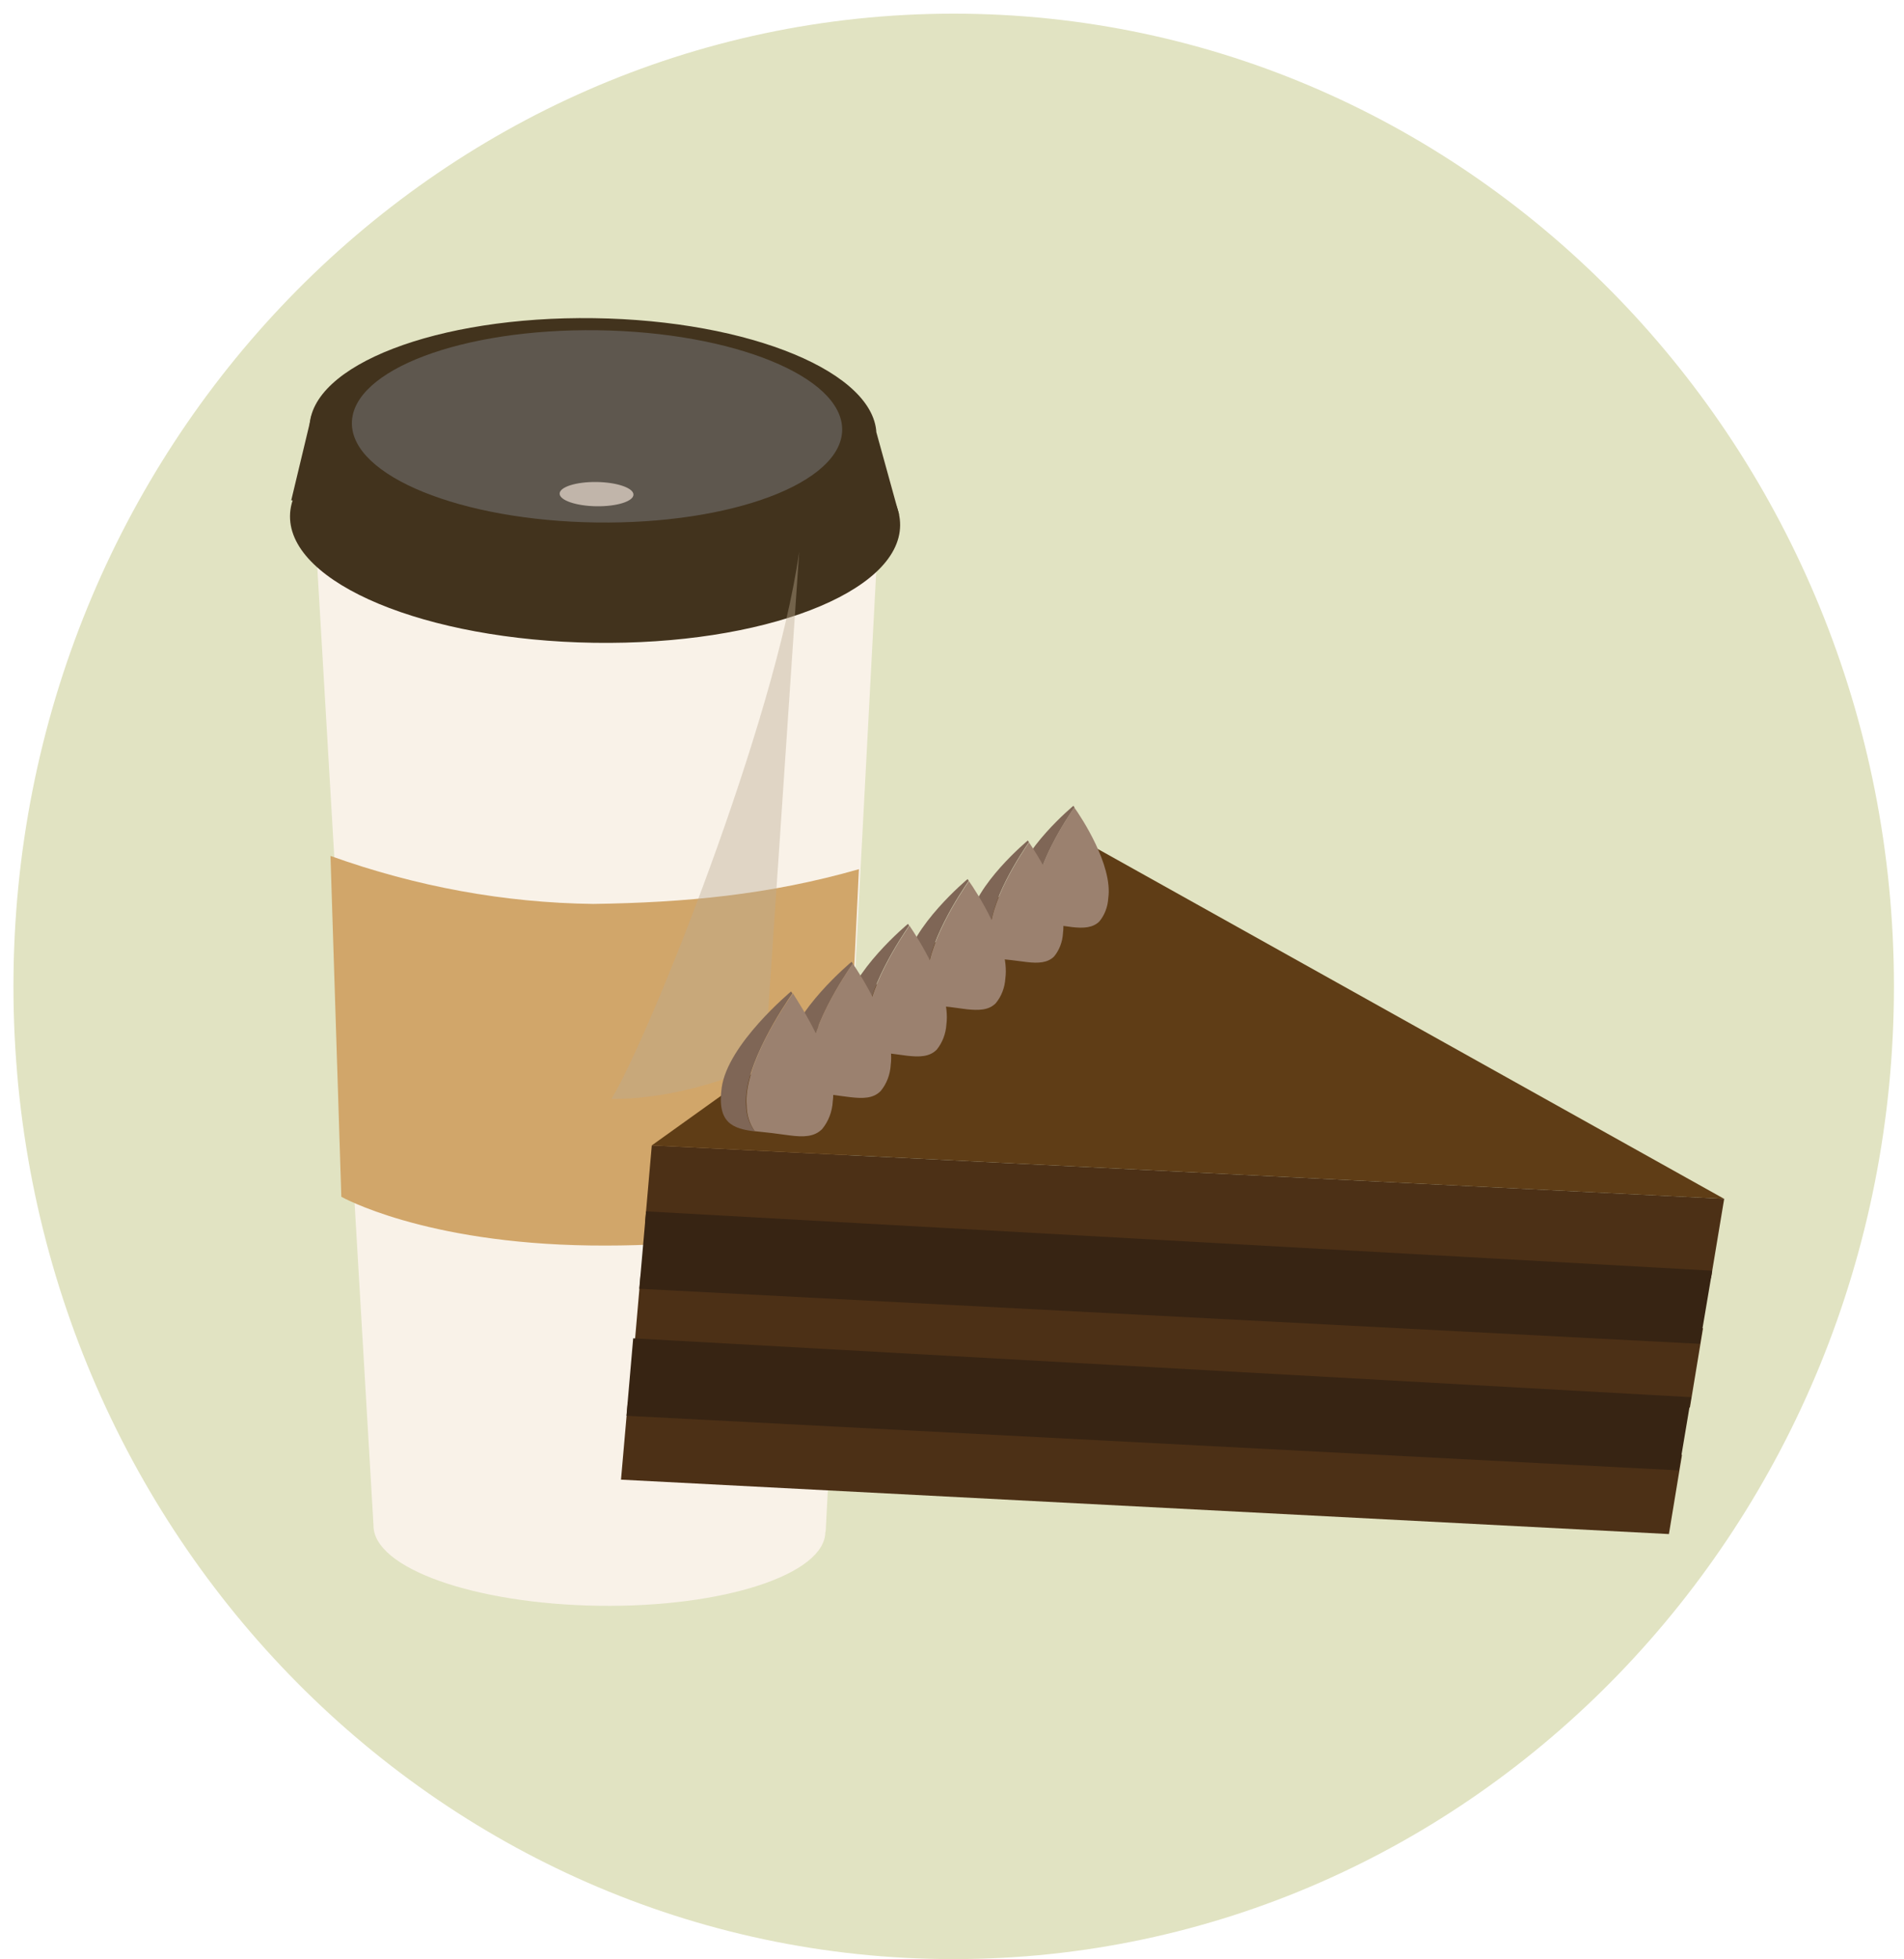 
    <svg
      width="70"
      height="72"
      viewBox="0 0 70 72"
      fill="none"
      xmlns="http://www.w3.org/2000/svg"
    >
      <g clipPath="url(#clip0_606_233)">
        <path
          d="M35.062 71.992C54.153 71.992 69.63 55.988 69.63 36.247C69.63 16.506 54.153 0.502 35.062 0.502C15.97 0.502 0.494 16.506 0.494 36.247C0.494 55.988 15.97 71.992 35.062 71.992Z"
          fill="#E1E3C2"
        />
        <path
          d="M11.506 18.139L13.732 56.061C13.726 57.62 17.43 58.941 22.014 59.008C26.598 59.075 30.333 57.853 30.344 56.293L30.355 56.289L32.35 18.427L11.506 18.139Z"
          fill="#F9F2E8"
        />
        <path
          d="M33.093 19.303C33.112 16.826 28.107 14.742 21.913 14.648C15.719 14.555 10.681 16.488 10.662 18.965C10.643 21.443 15.648 23.527 21.843 23.621C28.037 23.714 33.074 21.781 33.093 19.303Z"
          fill="#42331D"
        />
        <path
          d="M32.223 16.006C32.24 13.703 27.587 11.771 21.831 11.692C16.075 11.612 11.395 13.415 11.379 15.719C11.362 18.022 16.015 19.953 21.771 20.033C27.527 20.112 32.207 18.309 32.223 16.006Z"
          fill="#42331D"
        />
        <path
          d="M33.055 18.909L10.707 18.387L11.453 15.275L32.224 15.901L33.055 18.909Z"
          fill="#42331D"
        />
        <path
          d="M30.962 15.793C30.976 13.842 26.952 12.205 21.975 12.136C16.997 12.068 12.95 13.593 12.937 15.544C12.923 17.495 16.947 19.132 21.924 19.2C26.902 19.269 30.948 17.743 30.962 15.793Z"
          fill="#5E574E"
        />
        <path
          d="M23.289 18.177C23.291 17.931 22.684 17.723 21.935 17.712C21.186 17.702 20.577 17.893 20.575 18.139C20.573 18.385 21.179 18.593 21.929 18.604C22.678 18.614 23.287 18.423 23.289 18.177Z"
          fill="#C1B5AA"
        />
        <path
          d="M12.15 31.453C15.306 32.584 18.549 33.176 21.808 33.217C25.17 33.169 28.285 32.884 31.578 31.94L30.975 44.51C30.975 44.51 27.854 45.849 21.709 45.768C15.564 45.687 12.549 43.978 12.549 43.978L12.15 31.453Z"
          fill="#D1A66A"
        />
        <path
          opacity="0.4"
          d="M22.48 40.383C23.888 38.052 28.489 26.546 29.381 20.284L28.114 39.072C25.156 40.383 23.043 40.383 22.48 40.383Z"
          fill="#BDAB92"
        />
        <path
          d="M39.696 30.827L63.389 44.055L23.963 42.09L39.696 30.827Z"
          fill="#5F3D16"
        />
        <path
          d="M23.715 44.932L62.904 46.968L63.389 44.054L23.963 42.09L23.715 44.932Z"
          fill="#4C3016"
        />
        <path
          d="M23.304 49.708L62.129 51.723L62.611 48.809L23.551 46.862L23.304 49.708Z"
          fill="#4C3016"
        />
        <path
          d="M23.503 47.359L62.496 49.383L62.95 46.694L23.752 44.514L23.503 47.359Z"
          fill="#372413"
        />
        <path
          d="M22.831 54.373L61.357 56.373L61.838 53.461L23.08 51.528L22.831 54.373Z"
          fill="#4C3016"
        />
        <path
          d="M23.032 52.026L61.724 54.033L62.175 51.343L23.279 49.179L23.032 52.026Z"
          fill="#372413"
        />
        <path
          d="M38.345 33.938C37.656 33.851 37.173 33.678 37.315 32.588C37.498 31.24 39.463 29.611 39.463 29.611L39.503 29.669C39.273 30.003 37.977 31.92 38.081 33.138C38.087 33.432 38.18 33.714 38.345 33.938Z"
          fill="#7F6656"
        />
        <path
          d="M40.745 33.006C40.727 33.323 40.612 33.625 40.419 33.859C40.179 34.099 39.829 34.115 39.421 34.069C39.244 34.047 39.059 34.017 38.878 34C38.698 33.983 38.513 33.959 38.334 33.937C38.17 33.714 38.077 33.432 38.073 33.138C37.969 31.921 39.263 30.009 39.494 29.67C39.744 30.015 40.919 31.793 40.745 33.006Z"
          fill="#9B816F"
        />
        <path
          d="M36.673 35.21C35.983 35.127 35.5 34.953 35.642 33.864C35.823 32.515 37.787 30.886 37.787 30.886L37.83 30.945C37.598 31.274 36.302 33.195 36.409 34.411C36.413 34.706 36.506 34.988 36.673 35.21Z"
          fill="#7F6656"
        />
        <path
          d="M39.08 34.294C39.062 34.611 38.947 34.913 38.754 35.147C38.516 35.387 38.167 35.401 37.756 35.354L37.214 35.285C37.029 35.264 36.851 35.248 36.67 35.222C36.505 34.999 36.414 34.718 36.411 34.424C36.304 33.209 37.598 31.294 37.832 30.959C38.068 31.302 39.245 33.081 39.08 34.294Z"
          fill="#9B816F"
        />
        <path
          d="M34.381 36.937C33.643 36.844 33.127 36.658 33.283 35.497C33.477 34.05 35.572 32.304 35.572 32.304L35.616 32.367C35.369 32.721 33.983 34.775 34.096 36.079C34.101 36.395 34.202 36.698 34.381 36.937Z"
          fill="#7F6656"
        />
        <path
          d="M36.962 35.951C36.942 36.29 36.817 36.613 36.611 36.863C36.351 37.131 35.975 37.132 35.544 37.088C35.356 37.066 35.157 37.034 34.948 37.008L34.378 36.946C34.203 36.707 34.105 36.405 34.102 36.09C33.989 34.786 35.375 32.732 35.622 32.379C35.878 32.739 37.139 34.642 36.962 35.951Z"
          fill="#9B816F"
        />
        <path
          d="M32.163 38.65C31.414 38.557 30.888 38.368 31.047 37.185C31.245 35.72 33.381 33.95 33.381 33.95L33.425 34.013C33.174 34.374 31.765 36.459 31.881 37.781C31.884 38.101 31.983 38.408 32.163 38.65Z"
          fill="#7F6656"
        />
        <path
          d="M34.794 37.643C34.773 37.987 34.647 38.315 34.44 38.57C34.176 38.84 33.801 38.847 33.355 38.796L32.751 38.716L32.173 38.654C31.994 38.411 31.895 38.104 31.892 37.784C31.776 36.459 33.186 34.369 33.436 34.017C33.691 34.389 34.971 36.325 34.794 37.643Z"
          fill="#9B816F"
        />
        <path
          d="M30.056 40.174C29.288 40.08 28.733 39.882 28.912 38.67C29.113 37.164 31.308 35.343 31.308 35.343L31.354 35.41C31.097 35.779 29.65 37.922 29.767 39.282C29.771 39.61 29.873 39.924 30.056 40.174Z"
          fill="#7F6656"
        />
        <path
          d="M32.747 39.135C32.726 39.489 32.597 39.826 32.382 40.087C32.113 40.369 31.725 40.372 31.268 40.319C31.072 40.297 30.864 40.266 30.648 40.237L30.053 40.173C29.87 39.924 29.768 39.609 29.764 39.281C29.647 37.921 31.094 35.778 31.351 35.409C31.616 35.791 32.925 37.792 32.747 39.135Z"
          fill="#9B816F"
        />
        <path
          d="M27.753 41.576C26.938 41.475 26.358 41.269 26.532 39.975C26.748 38.372 29.082 36.434 29.082 36.434L29.133 36.506C28.858 36.897 27.317 39.178 27.43 40.624C27.437 40.976 27.551 41.312 27.753 41.576Z"
          fill="#7F6656"
        />
        <path
          d="M30.617 40.47C30.596 40.848 30.458 41.208 30.229 41.486C29.941 41.783 29.53 41.788 29.04 41.724C28.83 41.701 28.61 41.664 28.379 41.637C28.148 41.61 27.945 41.592 27.749 41.568C27.558 41.303 27.452 40.97 27.449 40.624C27.323 39.174 28.865 36.893 29.152 36.506C29.411 36.918 30.811 39.029 30.617 40.47Z"
          fill="#9B816F"
        />
      </g>
      <defs>
        <clipPath id="clip0_606_233">
          <rect width="70" height="72" fill="white" />
        </clipPath>
      </defs>
    </svg>

